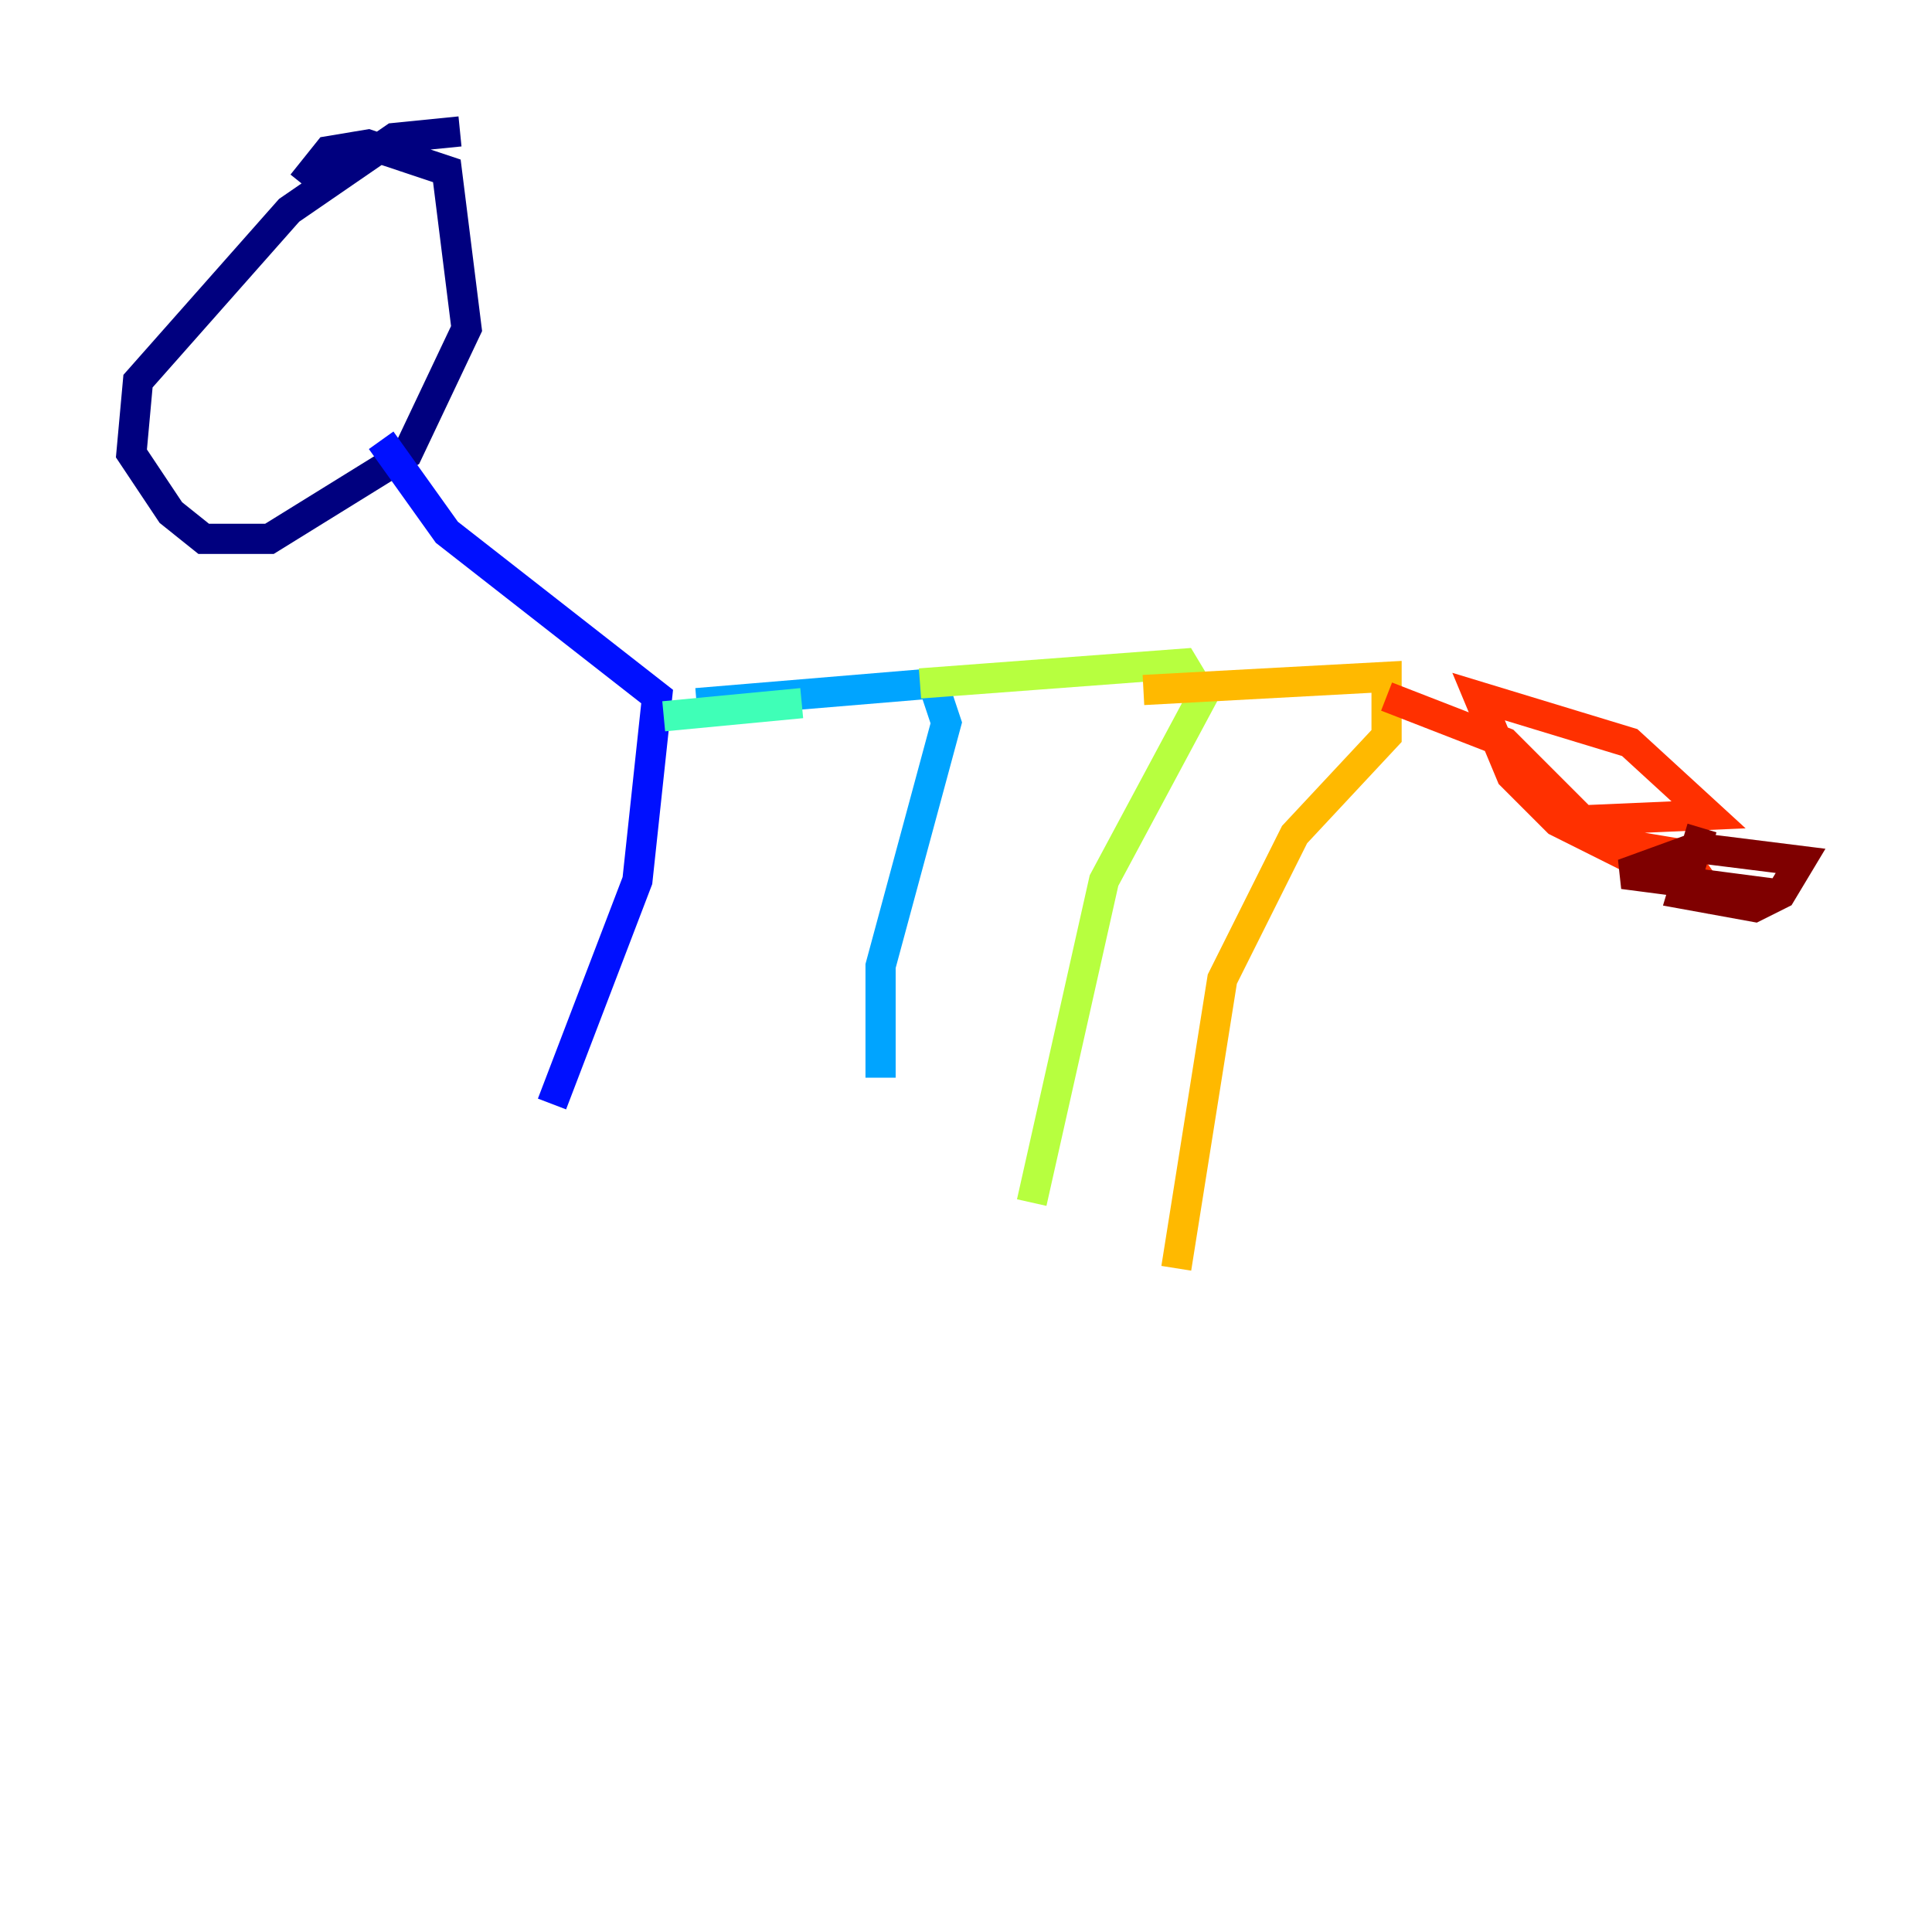 <?xml version="1.0" encoding="utf-8" ?>
<svg baseProfile="tiny" height="128" version="1.2" viewBox="0,0,128,128" width="128" xmlns="http://www.w3.org/2000/svg" xmlns:ev="http://www.w3.org/2001/xml-events" xmlns:xlink="http://www.w3.org/1999/xlink"><defs /><polyline fill="none" points="30.476,8.707 26.122,9.143 19.157,13.932 9.143,25.252 8.707,30.041 11.32,33.959 13.497,35.701 17.85,35.701 26.993,30.041 30.912,21.769 29.605,11.32 24.381,9.578 21.769,10.014 20.027,12.191" stroke="#00007f" stroke-width="2" /><polyline fill="none" points="25.252,29.17 29.605,35.265 43.537,46.15 42.231,58.34 36.571,73.143" stroke="#0010ff" stroke-width="2" /><polyline fill="none" points="46.15,46.585 61.823,45.279 62.694,47.891 58.34,64.0 58.34,71.401" stroke="#00a4ff" stroke-width="2" /><polyline fill="none" points="43.973,47.456 53.116,46.585" stroke="#3fffb7" stroke-width="2" /><polyline fill="none" points="60.952,45.279 78.367,43.973 79.674,46.15 73.143,58.34 68.354,79.674" stroke="#b7ff3f" stroke-width="2" /><polyline fill="none" points="75.755,45.714 91.864,44.843 91.864,48.762 85.769,55.292 80.98,64.871 77.932,84.027" stroke="#ffb900" stroke-width="2" /><polyline fill="none" points="91.864,46.15 99.701,49.197 106.231,55.728 111.456,56.599 113.633,59.646 103.184,54.422 100.136,51.374 97.959,46.15 107.973,49.197 113.197,53.986 103.184,54.422" stroke="#ff3000" stroke-width="2" /><polyline fill="none" points="112.762,54.857 111.456,59.211 116.245,60.082 117.986,59.211 119.293,57.034 112.326,56.163 107.537,57.905 117.551,59.211" stroke="#7f0000" stroke-width="2" /></svg>